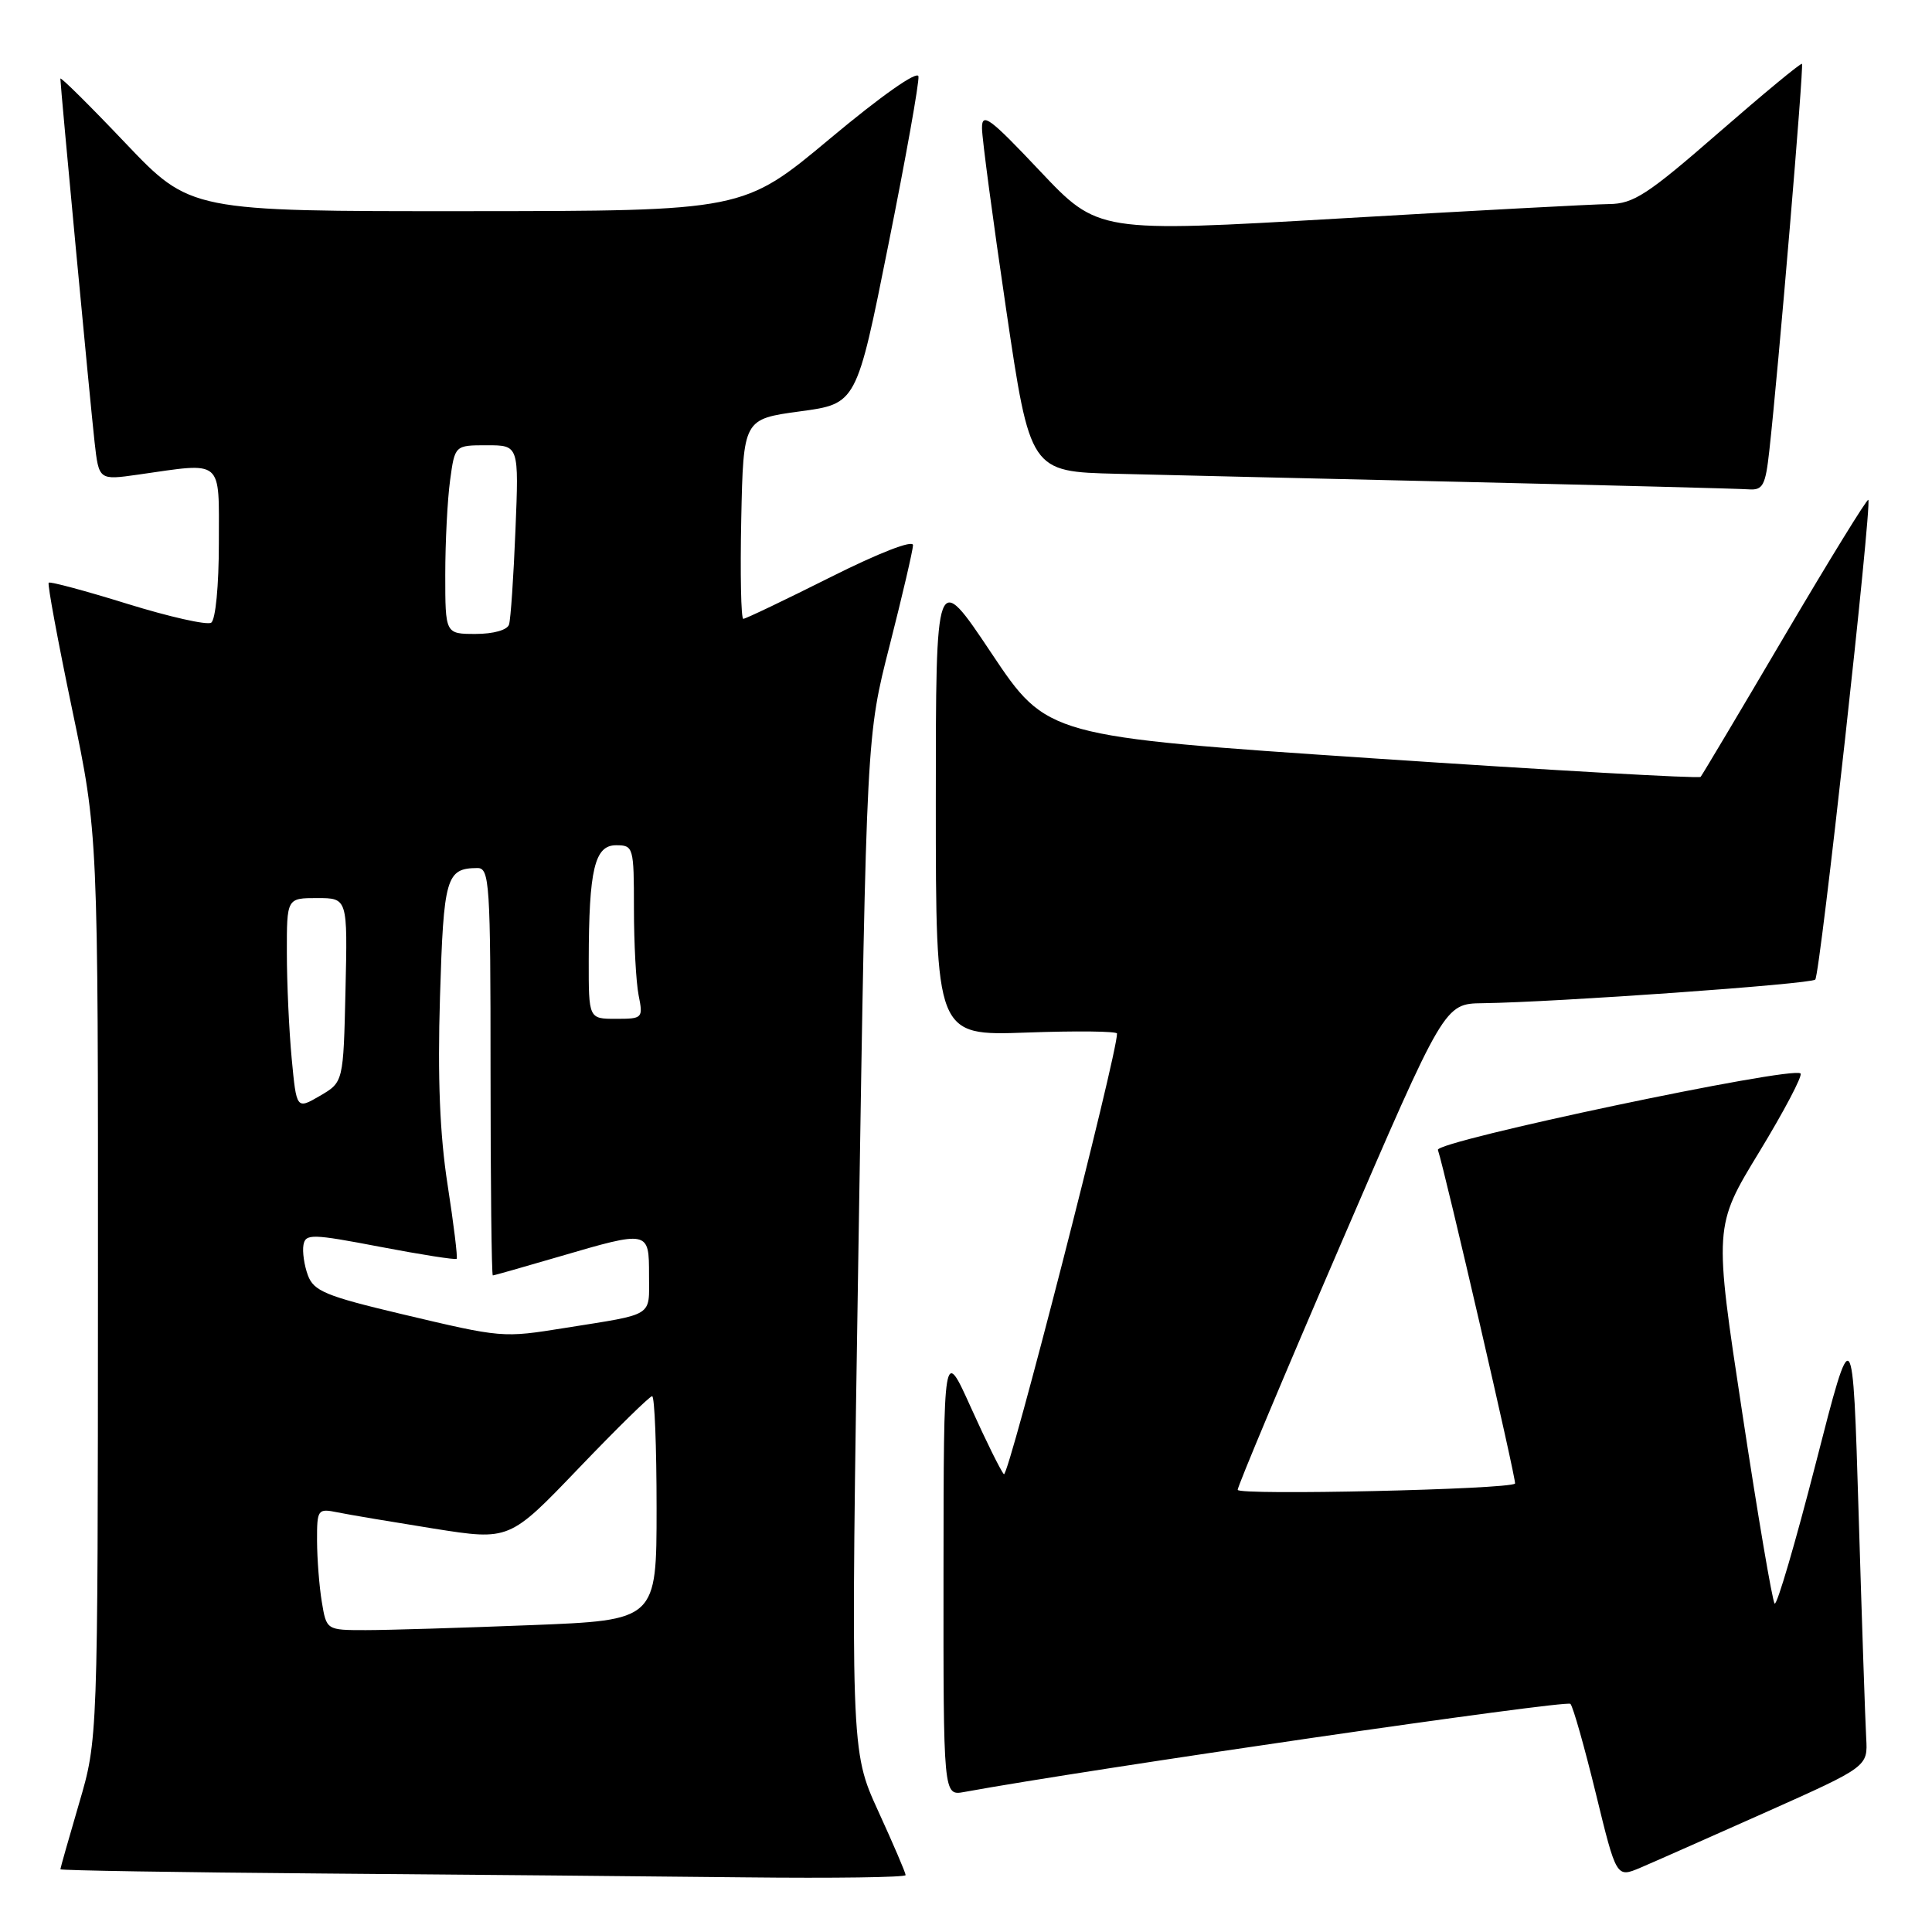 <?xml version="1.0" encoding="UTF-8" standalone="no"?>
<!DOCTYPE svg PUBLIC "-//W3C//DTD SVG 1.1//EN" "http://www.w3.org/Graphics/SVG/1.1/DTD/svg11.dtd" >
<svg xmlns="http://www.w3.org/2000/svg" xmlns:xlink="http://www.w3.org/1999/xlink" version="1.1" viewBox="0 0 256 256">
 <g >
 <path fill="currentColor"
d=" M 120.00 248.46 C 120.00 248.16 118.36 244.33 116.35 239.94 C 112.70 231.95 112.70 231.95 113.76 164.73 C 114.82 97.50 114.82 97.50 117.89 85.50 C 119.57 78.90 120.96 72.93 120.98 72.24 C 120.99 71.50 116.53 73.23 110.02 76.49 C 103.98 79.52 98.79 82.00 98.49 82.00 C 98.19 82.00 98.07 76.04 98.22 68.76 C 98.50 55.53 98.50 55.53 106.00 54.51 C 113.50 53.50 113.50 53.50 117.70 32.50 C 120.02 20.95 121.82 10.88 121.70 10.12 C 121.58 9.31 116.76 12.70 110.00 18.35 C 98.50 27.96 98.50 27.96 61.86 27.98 C 25.23 28.00 25.23 28.00 16.61 18.95 C 11.88 13.97 8.00 10.13 8.00 10.42 C 8.00 11.40 11.96 53.47 12.53 58.56 C 13.10 63.63 13.10 63.63 18.30 62.89 C 29.71 61.26 29.00 60.66 29.00 71.94 C 29.00 77.62 28.56 82.15 27.98 82.51 C 27.42 82.86 22.42 81.73 16.87 80.01 C 11.33 78.29 6.64 77.03 6.45 77.21 C 6.27 77.40 7.67 84.95 9.56 94.00 C 13.00 110.45 13.00 110.45 12.98 170.47 C 12.96 230.50 12.96 230.50 10.48 238.95 C 9.12 243.60 8.00 247.53 8.00 247.69 C 8.00 247.84 23.64 248.10 42.75 248.25 C 61.86 248.40 87.06 248.63 98.75 248.76 C 110.44 248.89 120.00 248.76 120.00 248.46 Z  M 234.00 240.12 C 247.50 234.09 247.50 234.09 247.28 230.29 C 247.16 228.21 246.71 214.86 246.28 200.64 C 245.50 174.78 245.50 174.78 240.60 193.90 C 237.90 204.42 235.45 212.78 235.15 212.48 C 234.85 212.19 232.92 200.82 230.86 187.22 C 227.10 162.50 227.10 162.50 233.11 152.64 C 236.41 147.21 238.87 142.54 238.58 142.24 C 237.54 141.21 190.14 151.21 190.53 152.37 C 191.50 155.29 200.99 196.35 200.75 196.58 C 199.97 197.36 164.00 198.17 164.00 197.41 C 164.00 196.92 170.16 182.23 177.70 164.76 C 191.39 133.00 191.39 133.00 196.45 132.93 C 206.19 132.80 239.93 130.40 240.53 129.80 C 241.17 129.16 248.07 66.74 247.56 66.23 C 247.40 66.06 242.41 74.16 236.49 84.21 C 230.57 94.27 225.55 102.70 225.34 102.94 C 225.13 103.18 205.56 102.07 181.86 100.48 C 138.75 97.59 138.75 97.59 131.37 86.55 C 124.00 75.51 124.00 75.51 124.00 106.38 C 124.00 137.25 124.00 137.25 136.00 136.82 C 142.60 136.58 148.01 136.64 148.01 136.95 C 148.08 139.57 133.60 195.98 133.02 195.34 C 132.60 194.88 130.63 190.90 128.65 186.50 C 125.04 178.50 125.04 178.50 125.02 208.22 C 125.00 237.95 125.00 237.95 127.75 237.45 C 144.36 234.41 207.60 225.22 208.09 225.77 C 208.45 226.17 209.96 231.52 211.46 237.66 C 214.18 248.82 214.18 248.82 217.34 247.49 C 219.08 246.75 226.57 243.43 234.00 240.12 Z  M 234.44 59.75 C 235.63 49.14 239.04 8.71 238.77 8.46 C 238.62 8.31 233.65 12.43 227.71 17.60 C 218.32 25.78 216.45 27.01 213.21 27.04 C 211.17 27.06 195.10 27.92 177.50 28.95 C 145.50 30.81 145.50 30.81 137.80 22.66 C 131.12 15.58 130.10 14.83 130.12 17.00 C 130.13 18.38 131.57 29.17 133.32 41.00 C 136.50 62.50 136.50 62.50 148.00 62.78 C 154.32 62.94 175.25 63.43 194.50 63.87 C 213.75 64.32 230.48 64.75 231.68 64.84 C 233.59 64.98 233.93 64.37 234.44 59.75 Z  M 42.64 212.25 C 42.30 210.19 42.02 206.55 42.01 204.17 C 42.00 199.98 42.09 199.86 44.75 200.40 C 46.26 200.71 52.00 201.67 57.50 202.55 C 67.50 204.13 67.50 204.13 76.66 194.57 C 81.70 189.31 86.09 185.00 86.41 185.00 C 86.74 185.00 87.00 191.68 87.00 199.84 C 87.00 214.69 87.00 214.69 70.34 215.34 C 61.18 215.70 51.34 216.00 48.47 216.00 C 43.26 216.00 43.26 216.00 42.64 212.25 Z  M 53.09 174.09 C 43.19 171.74 41.57 171.07 40.80 168.99 C 40.31 167.67 40.05 165.86 40.21 164.96 C 40.48 163.46 41.32 163.48 50.37 165.21 C 55.80 166.25 60.36 166.96 60.51 166.80 C 60.66 166.63 60.12 162.22 59.31 157.00 C 58.28 150.39 57.97 142.82 58.30 132.13 C 58.78 116.22 59.12 115.05 63.25 115.02 C 64.87 115.00 65.00 116.95 65.00 142.00 C 65.00 156.85 65.14 169.00 65.30 169.00 C 65.47 169.00 69.40 167.88 74.05 166.52 C 86.00 163.02 86.00 163.02 86.00 168.98 C 86.00 174.56 86.82 174.05 74.92 175.95 C 66.54 177.29 66.64 177.30 53.09 174.09 Z  M 38.65 140.26 C 38.30 136.54 38.01 130.24 38.01 126.25 C 38.00 119.00 38.00 119.00 42.03 119.00 C 46.06 119.00 46.06 119.00 45.78 131.20 C 45.50 143.39 45.50 143.39 42.40 145.20 C 39.29 147.01 39.29 147.01 38.65 140.26 Z  M 78.01 127.25 C 78.03 115.21 78.79 112.00 81.63 112.00 C 83.93 112.00 84.00 112.23 84.00 120.38 C 84.00 124.98 84.28 130.16 84.62 131.88 C 85.23 134.92 85.15 135.00 81.62 135.00 C 78.00 135.00 78.00 135.00 78.01 127.25 Z  M 59.00 76.14 C 59.00 71.82 59.29 66.19 59.64 63.64 C 60.27 59.00 60.27 59.00 64.52 59.00 C 68.76 59.00 68.76 59.00 68.30 70.25 C 68.05 76.44 67.67 82.06 67.45 82.75 C 67.23 83.48 65.38 84.00 63.03 84.00 C 59.00 84.00 59.00 84.00 59.00 76.14 Z "/>
</g>
</svg>
